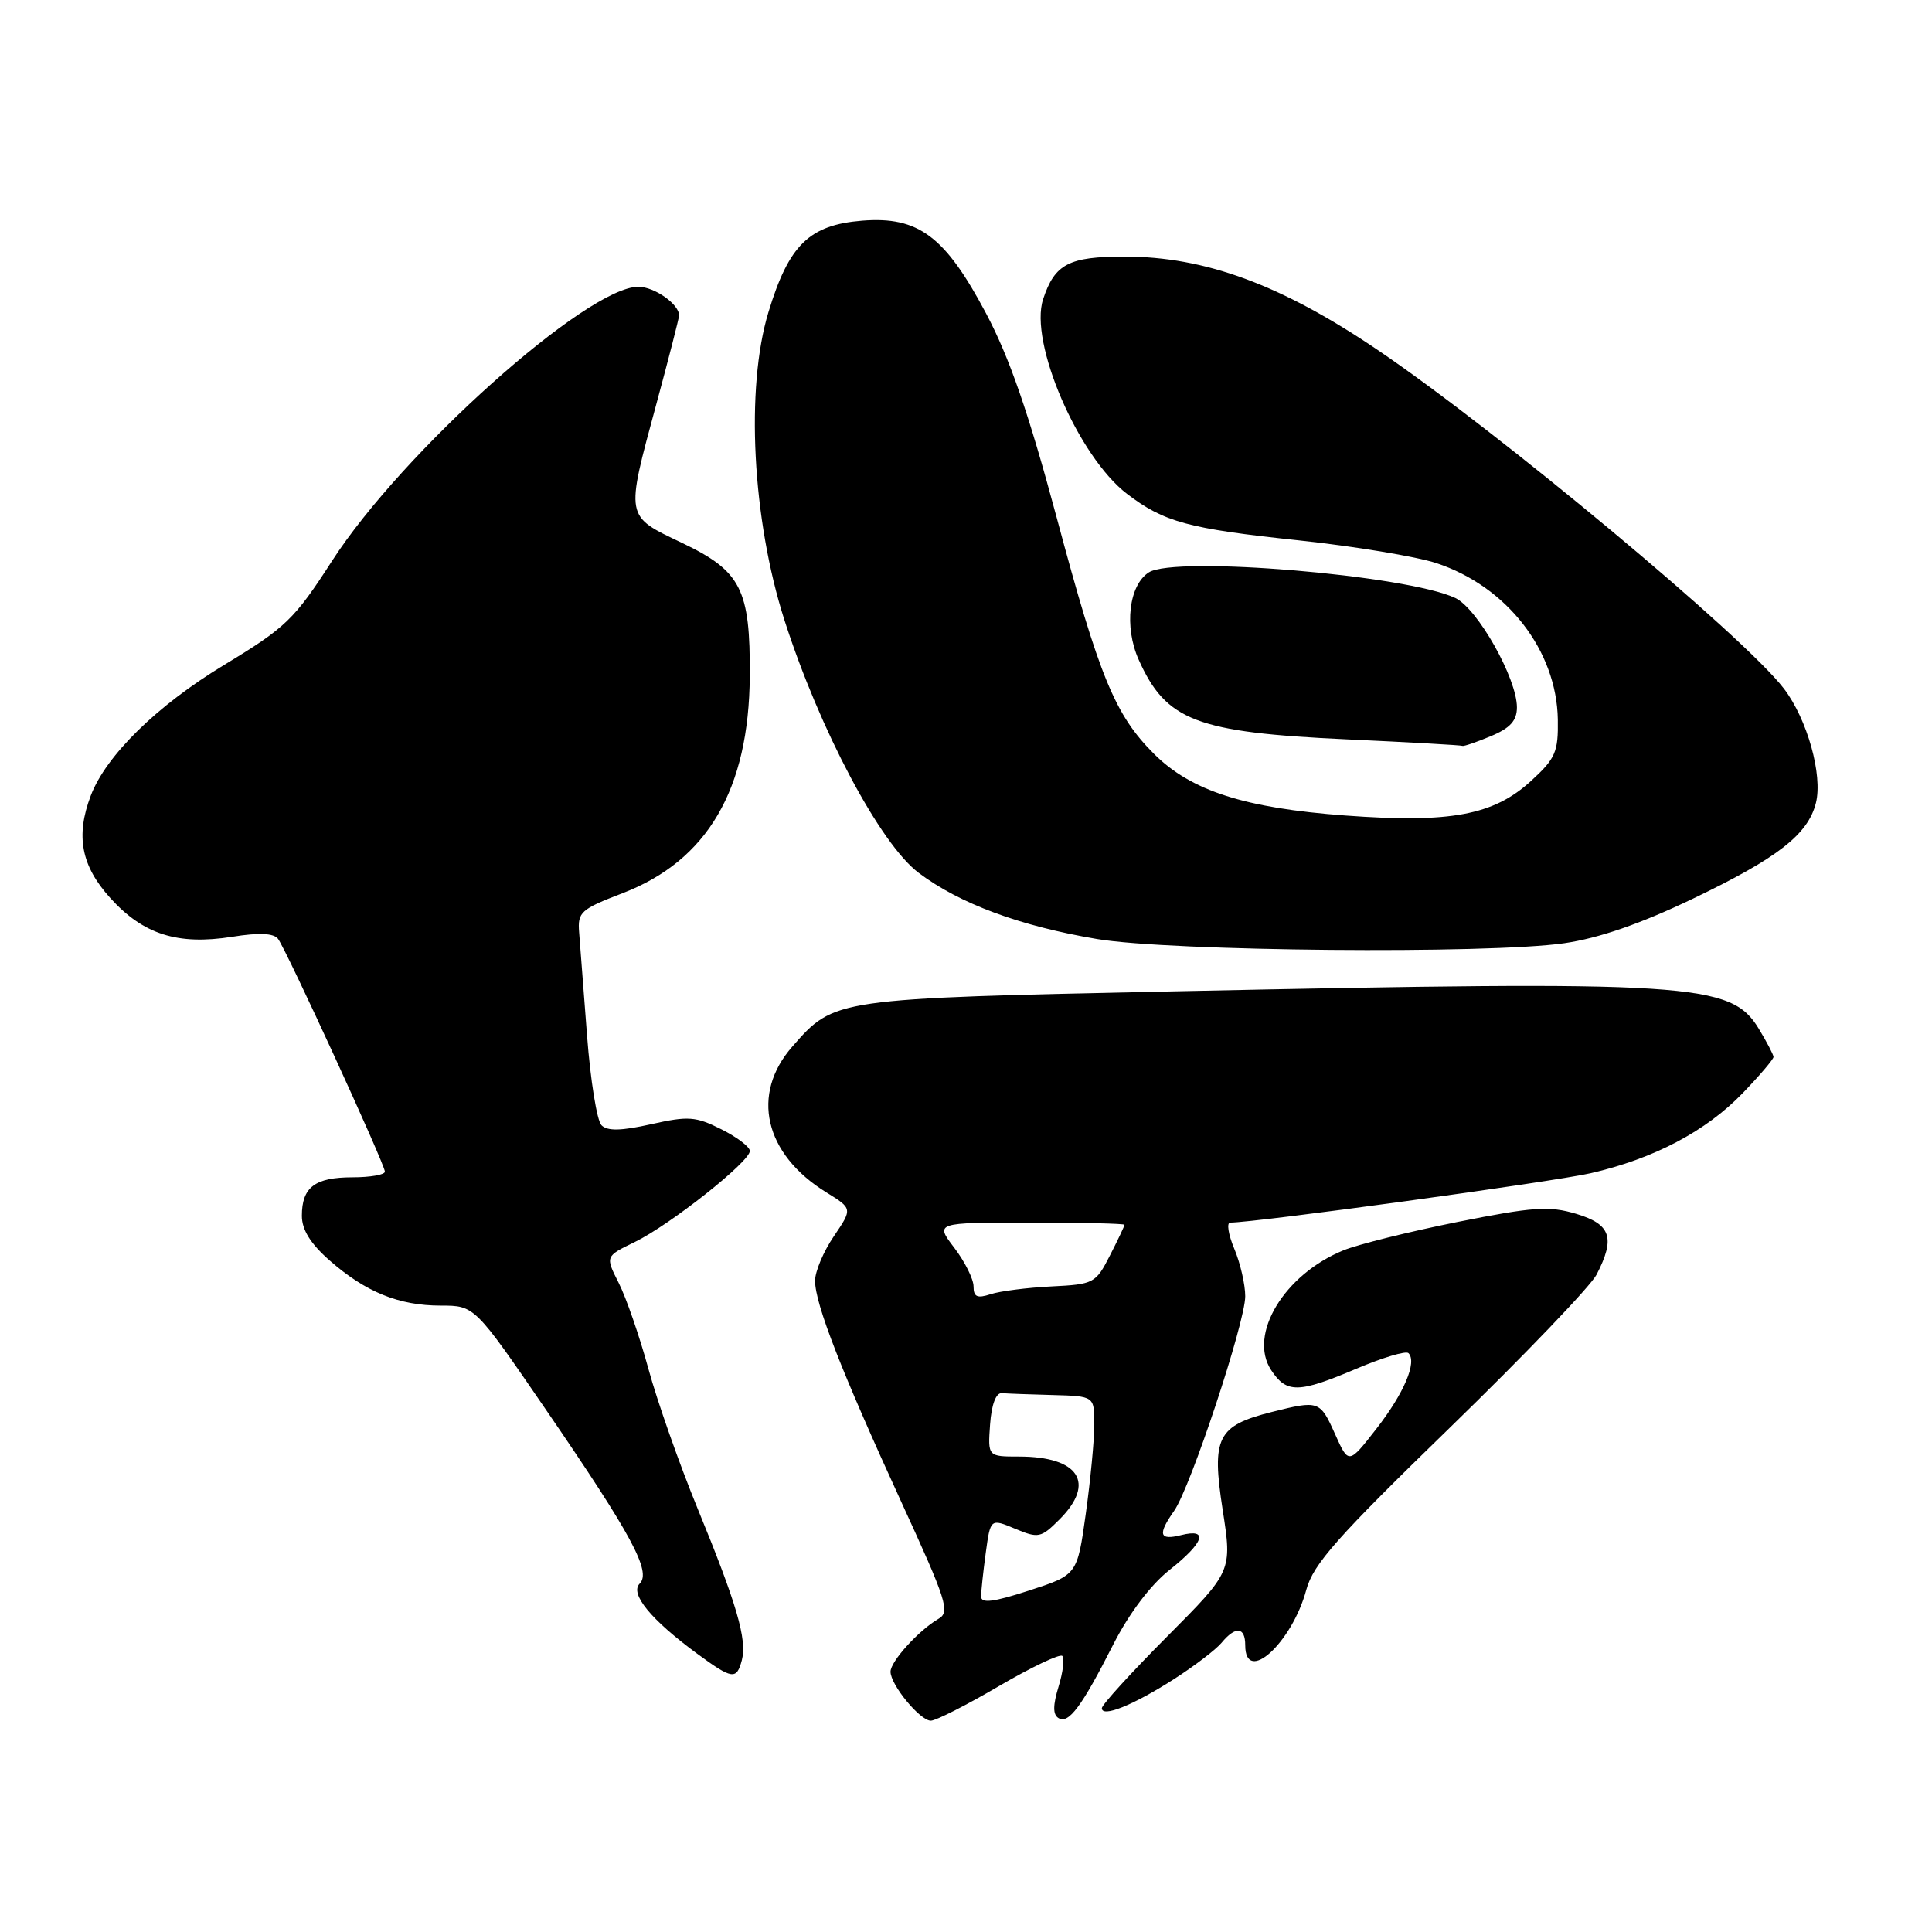<?xml version="1.0" encoding="UTF-8" standalone="no"?>
<!DOCTYPE svg PUBLIC "-//W3C//DTD SVG 1.1//EN" "http://www.w3.org/Graphics/SVG/1.1/DTD/svg11.dtd" >
<svg xmlns="http://www.w3.org/2000/svg" xmlns:xlink="http://www.w3.org/1999/xlink" version="1.1" viewBox="0 0 256 256">
 <g >
 <path fill="currentColor"
d=" M 132.36 223.42 C 136.66 220.91 140.44 219.11 140.76 219.42 C 141.08 219.74 140.85 221.58 140.26 223.50 C 139.51 225.96 139.50 227.19 140.25 227.65 C 141.59 228.48 143.32 226.17 147.53 217.87 C 149.61 213.79 152.46 210.01 154.95 208.04 C 159.57 204.38 160.20 202.48 156.50 203.41 C 153.60 204.14 153.37 203.34 155.58 200.19 C 157.76 197.08 165.00 175.23 165.00 171.76 C 165.00 170.21 164.35 167.38 163.55 165.47 C 162.75 163.56 162.51 162.00 163.01 162.00 C 166.39 162.00 205.70 156.61 210.76 155.46 C 219.16 153.53 226.07 149.89 230.96 144.80 C 233.18 142.49 235.00 140.35 235.00 140.05 C 234.99 139.75 234.11 138.06 233.04 136.30 C 229.34 130.23 224.36 129.91 155.50 131.36 C 110.46 132.31 110.58 132.30 105.01 138.65 C 99.43 144.99 101.27 152.92 109.50 158.00 C 112.97 160.15 112.97 160.15 110.49 163.81 C 109.12 165.82 108.00 168.47 108.00 169.71 C 108.00 172.78 111.52 181.79 119.42 199.00 C 125.44 212.11 125.92 213.60 124.36 214.50 C 121.74 216.02 118.00 220.14 118.00 221.51 C 118.00 223.25 121.91 228.00 123.34 228.00 C 124.00 228.00 128.06 225.94 132.36 223.42 Z  M 155.50 222.53 C 158.25 220.77 161.12 218.58 161.87 217.67 C 163.72 215.43 165.00 215.56 165.00 218.00 C 165.00 223.33 171.19 217.71 173.09 210.66 C 174.01 207.25 177.18 203.68 192.15 189.14 C 202.02 179.55 210.75 170.44 211.55 168.90 C 214.07 164.03 213.46 162.22 208.86 160.84 C 205.28 159.77 203.17 159.91 193.11 161.92 C 186.73 163.20 179.93 164.89 178.00 165.68 C 170.16 168.88 165.36 176.84 168.43 181.54 C 170.48 184.65 172.03 184.63 179.76 181.35 C 183.21 179.89 186.30 178.96 186.63 179.30 C 187.80 180.47 186.04 184.62 182.38 189.32 C 178.70 194.04 178.70 194.04 176.90 190.02 C 174.91 185.58 174.76 185.53 168.50 187.10 C 161.29 188.92 160.52 190.46 162.01 200.06 C 163.27 208.19 163.27 208.19 154.64 216.86 C 149.89 221.63 146.00 225.90 146.00 226.34 C 146.00 227.62 150.11 225.97 155.50 222.53 Z  M 98.30 219.98 C 99.01 217.25 97.63 212.53 92.42 199.85 C 90.02 193.99 87.08 185.67 85.91 181.35 C 84.73 177.03 82.96 171.92 81.98 169.99 C 80.20 166.47 80.20 166.47 84.10 164.58 C 88.81 162.29 99.41 153.89 99.36 152.50 C 99.34 151.95 97.62 150.65 95.55 149.62 C 92.19 147.93 91.19 147.86 86.29 148.96 C 82.31 149.85 80.49 149.89 79.70 149.10 C 79.10 148.50 78.24 143.17 77.79 137.25 C 77.34 131.34 76.87 125.18 76.74 123.57 C 76.52 120.86 76.93 120.49 82.50 118.35 C 93.74 114.03 99.25 104.62 99.35 89.56 C 99.42 78.07 98.21 75.68 90.38 71.94 C 82.79 68.32 82.86 68.72 86.98 53.50 C 88.62 47.45 89.96 42.19 89.98 41.82 C 90.03 40.34 86.73 38.00 84.58 38.00 C 77.79 38.00 53.26 59.95 44.00 74.32 C 38.99 82.09 37.89 83.15 29.68 88.12 C 20.79 93.50 14.05 100.11 12.03 105.42 C 10.00 110.76 10.75 114.72 14.61 118.99 C 18.98 123.82 23.53 125.27 30.77 124.13 C 34.32 123.56 36.27 123.65 36.84 124.40 C 37.96 125.88 51.01 154.30 51.00 155.25 C 51.00 155.66 49.06 156.00 46.70 156.00 C 41.73 156.00 40.00 157.31 40.00 161.10 C 40.00 162.95 41.15 164.80 43.68 167.02 C 48.45 171.21 52.86 173.00 58.41 173.00 C 62.89 173.00 62.89 173.00 72.31 186.75 C 83.73 203.41 86.34 208.26 84.76 209.84 C 83.42 211.18 86.26 214.63 92.40 219.14 C 97.04 222.54 97.60 222.62 98.30 219.98 Z  M 207.28 124.98 C 211.85 124.32 217.37 122.41 224.28 119.10 C 235.55 113.70 239.57 110.58 240.62 106.39 C 241.54 102.70 239.48 95.32 236.39 91.26 C 231.13 84.37 198.48 57.15 182.50 46.34 C 169.77 37.72 159.67 34.00 149.01 34.00 C 141.63 34.00 139.76 34.97 138.22 39.64 C 136.33 45.34 142.87 60.51 149.35 65.45 C 154.24 69.18 157.46 70.05 172.00 71.59 C 179.43 72.38 187.68 73.74 190.34 74.62 C 199.68 77.71 206.26 86.19 206.42 95.33 C 206.49 99.64 206.12 100.50 202.89 103.46 C 197.91 108.03 192.19 109.09 178.26 108.06 C 164.95 107.08 157.83 104.79 152.94 99.92 C 147.75 94.75 145.69 89.78 140.00 68.52 C 136.30 54.74 133.75 47.35 130.66 41.53 C 125.23 31.29 121.70 28.65 114.24 29.24 C 107.23 29.81 104.53 32.44 101.82 41.37 C 98.77 51.41 99.68 68.85 103.94 82.16 C 108.60 96.68 116.62 111.81 121.72 115.65 C 127.13 119.74 135.16 122.71 145.38 124.43 C 155.09 126.06 197.20 126.44 207.28 124.98 Z  M 197.53 97.55 C 200.11 96.48 201.00 95.49 201.00 93.73 C 201.00 89.89 195.79 80.64 192.84 79.24 C 186.45 76.21 155.70 73.63 152.23 75.84 C 149.58 77.52 148.93 83.05 150.88 87.41 C 154.50 95.51 158.53 97.05 178.50 97.97 C 186.75 98.35 193.63 98.74 193.78 98.83 C 193.94 98.92 195.62 98.35 197.53 97.55 Z  M 130.00 211.55 C 130.00 210.85 130.28 208.24 130.62 205.74 C 131.24 201.20 131.24 201.20 134.52 202.57 C 137.60 203.86 137.94 203.78 140.39 201.33 C 145.23 196.49 142.97 193.00 135.01 193.00 C 130.89 193.00 130.89 193.00 131.19 188.75 C 131.38 186.11 131.97 184.54 132.75 184.60 C 133.44 184.66 136.47 184.77 139.50 184.85 C 145.00 185.00 145.00 185.00 145.00 188.75 C 145.00 190.81 144.49 196.14 143.87 200.59 C 142.74 208.68 142.74 208.68 136.37 210.75 C 131.64 212.29 130.00 212.49 130.00 211.55 Z  M 129.00 170.46 C 129.00 169.49 127.85 167.18 126.45 165.34 C 123.90 162.00 123.90 162.00 136.45 162.00 C 143.35 162.00 149.00 162.13 149.00 162.29 C 149.00 162.45 148.13 164.29 147.06 166.38 C 145.19 170.05 144.93 170.18 139.31 170.46 C 136.12 170.62 132.49 171.08 131.25 171.49 C 129.48 172.07 129.00 171.85 129.00 170.46 Z "/>
</g>
</svg>